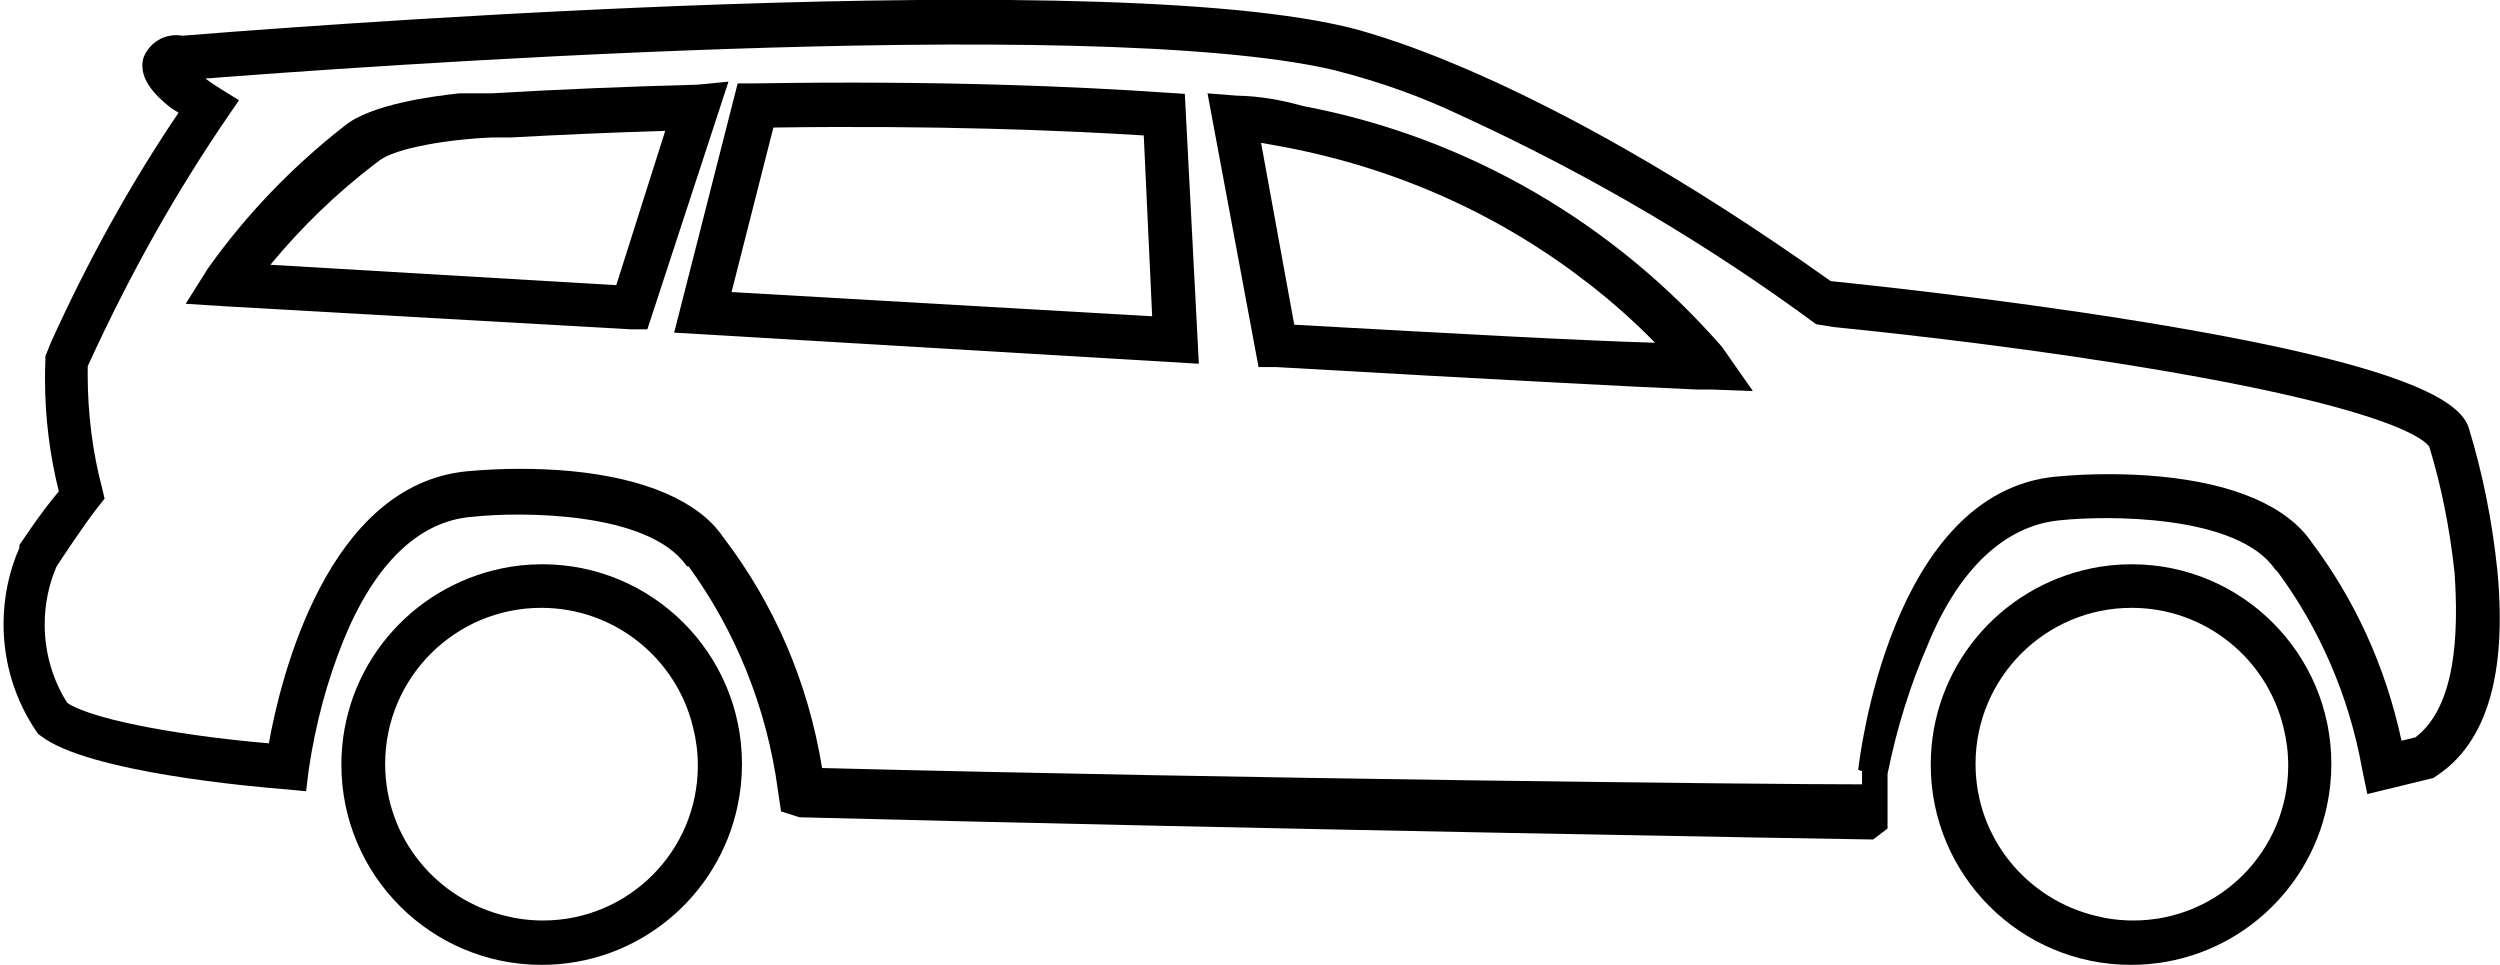 <?xml version="1.0" encoding="utf-8"?>
<!-- Generated by IcoMoon.io -->
<!DOCTYPE svg PUBLIC "-//W3C//DTD SVG 1.1//EN" "http://www.w3.org/Graphics/SVG/1.1/DTD/svg11.dtd">
<svg version="1.1" xmlns="http://www.w3.org/2000/svg" xmlns:xlink="http://www.w3.org/1999/xlink" width="2653" height="1024" viewBox="0 0 2653 1024">
<g id="icomoon-ignore">
</g>
<path fill="#000" d="M532.978 603.085c-98.040 20.174-170.716 105.771-170.716 208.341 0 117.354 95.134 212.487 212.487 212.487 102.571 0 188.167-72.676 208.104-169.342 2.969-14.14 4.534-28.806 4.534-43.838 0-117.055-94.891-211.946-211.946-211.946-15.032 0-29.698 1.565-43.845 4.541zM536.768 972.029c-73.926-17.675-128.036-83.184-128.036-161.33 0-91.491 74.168-165.659 165.659-165.659 78.146 0 143.655 54.11 161.102 126.907 3.283 12.975 5.036 26.575 5.036 40.584 0 90.743-73.562 164.306-164.306 164.306-14.009 0-27.609-1.753-40.592-5.052z"></path>
<path fill="#000" d="M1827.392 368.131c-113.82-130.395-268.762-222.329-444.461-255.571-24.386-6.861-46.861-10.587-70.136-11.049l-31.374-2.44 54.137 290.445h18.407c231.435 13.264 381.395 21.113 446.359 23.82h15.429l44.392 1.624zM1373.454 344.582l-35.189-192.998 24.091 4.331c123.331 23.359 232.069 73.901 323.804 145.269 24.725 19.191 48.219 40.111 70.209 62.511-74.876-2.060-203.451-9.097-382.915-19.113z"></path>
<path fill="#000" d="M2650.273 606.063c-5.666-54.594-15.871-104.294-30.444-152.089-8.805-26.834-59.423-66.624-359.341-114.536-143.734-23.008-286.384-37.896-317.784-41.144-319.679-227.375-504.827-267.707-517.82-270.685-288.008-66.318-1181.268 6.226-1231.344 10.286-1.974-0.373-4.245-0.586-6.565-0.586-15.932 0-29.517 10.046-34.766 24.15-6.851 24.077 18.323 44.378 29.15 53.040l8.121 5.143c-49.461 72.963-96.207 156.663-135.665 244.351l-5.632 13.882v3.519c-0.273 6.116-0.429 13.289-0.429 20.498 0 41.247 5.091 81.304 14.68 119.579-20.206 23.688-40.778 55.629-41.861 56.982v2.978c-10.622 23.845-16.807 51.669-16.807 80.938 0 42.532 13.062 82.014 35.393 114.652l1.445 2.010 2.707 1.895c49.806 38.708 226.834 54.137 261.752 56.844l19.76 1.895 2.707-22.196c7.388-50.098 19.769-95.138 36.894-137.761 32.942-80.952 79.771-126.968 136.885-131.299 49.535-5.414 187.043-6.226 227.375 52.242l2.165 0.541c49.161 67.535 82.988 149.264 94.721 237.964l3.267 21.894 19.489 6.226c499.142 12.993 1130.65 23.55 1137.146 23.55h2.436l15.158-11.639v-57.927c10.192-50.367 24.303-94.663 42.565-136.741 32.956-80.89 82.221-126.635 139.606-132.32 49.806-5.414 189.479-6.496 229.27 52.242l2.165 1.895c44.254 59.792 76.021 131.517 89.954 209.423l5.597 26.885 70.107-17.053 3.519-2.436c53.054-34.918 74.709-108.003 64.423-217.089zM2563.113 782.549l-14.617 3.519c-17.177-79.798-49.964-150.010-95.195-210.358-26.072-38.401-81.833-62.492-161.414-70.071-16.224-1.564-35.077-2.456-54.137-2.456s-37.913 0.892-56.517 2.636c-175.189 17.144-207.942 299.197-209.295 311.107l4.060 1.353v14.076c-108.274 0-656.41-5.955-1103.581-17.324-15.168-93.050-51.897-175.545-104.91-244.935-26.102-38.472-82.945-62.563-161.444-70.142-16.224-1.551-35.077-2.436-54.137-2.436s-37.913 0.885-56.521 2.615c-148.116 14.438-197.652 219.346-210.103 288.641-75.792-6.226-182.441-22.467-213.841-42.768-15.082-23.627-24.039-52.434-24.039-83.333 0-21.803 4.46-42.565 12.517-61.422 4.214-6.287 26.681-40.935 43.734-62.861l7.308-9.203-2.707-11.639c-9.673-36.108-15.229-77.564-15.229-120.317 0-2.904 0.026-5.802 0.077-8.693 46.067-100.727 95.115-186.874 150.835-268.083l9.675-14.077-20.572-12.722c-5.143-3.248-10.286-6.767-15.158-10.286 141.297-11.098 937.11-69.566 1196.967-9.203v0c50.668 12.841 94.545 28.865 136.243 48.723 139.030 63.944 262.189 137.116 376.594 221.474l-0.702-0.325 18.677 2.978c40.061 4.060 170.531 17.595 302.896 38.708 297.753 47.099 326.987 83.912 329.423 88.514 12.159 39.363 21.693 85.843 26.782 133.65 4.347 63.679 1.64 141.907-41.67 174.66z"></path>
<path fill="#000" d="M1236.487 98.259c-89.597-6.226-237.932-12.993-435.802-9.745h-17.865l-67.4 264.459 556.798 33.024-14.888-286.384zM776.324 309.934l44.392-174.592c172.697-2.436 305.874 2.978 393.034 8.391l8.933 191.915z"></path>
<path fill="#000" d="M740.052 89.867c-71.731 1.895-145.358 4.872-219.255 9.203h-33.565c-27.068 2.978-93.657 11.369-121.808 34.648-56.169 43.941-104.42 94.429-144.678 151l-23.688 37.667 42.497 2.707 429.306 24.362h18.136l86.078-262.835zM653.974 302.625l-367.048-21.655c33.448-40.473 70.394-76.044 110.987-107.086l3.512-2.541c17.053-14.888 79.311-23.82 119.643-25.444h20.572c54.137-2.978 110.981-5.414 164.306-7.038z"></path>
<path fill="#000" d="M2219.614 603.085c-98.040 20.174-170.716 105.771-170.716 208.341 0 117.354 95.134 212.487 212.487 212.487 102.571 0 188.167-72.676 208.104-169.342 2.969-14.14 4.534-28.806 4.534-43.838 0-117.055-94.891-211.946-211.946-211.946-15.032 0-29.698 1.565-43.845 4.541zM2224.486 972.029c-73.926-17.675-128.036-83.184-128.036-161.33 0-91.491 74.168-165.659 165.659-165.659 78.146 0 143.655 54.11 161.102 126.907 3.283 12.975 5.036 26.575 5.036 40.584 0 90.743-73.562 164.306-164.306 164.306-14.009 0-27.609-1.753-40.592-5.052z"></path>
</svg>
